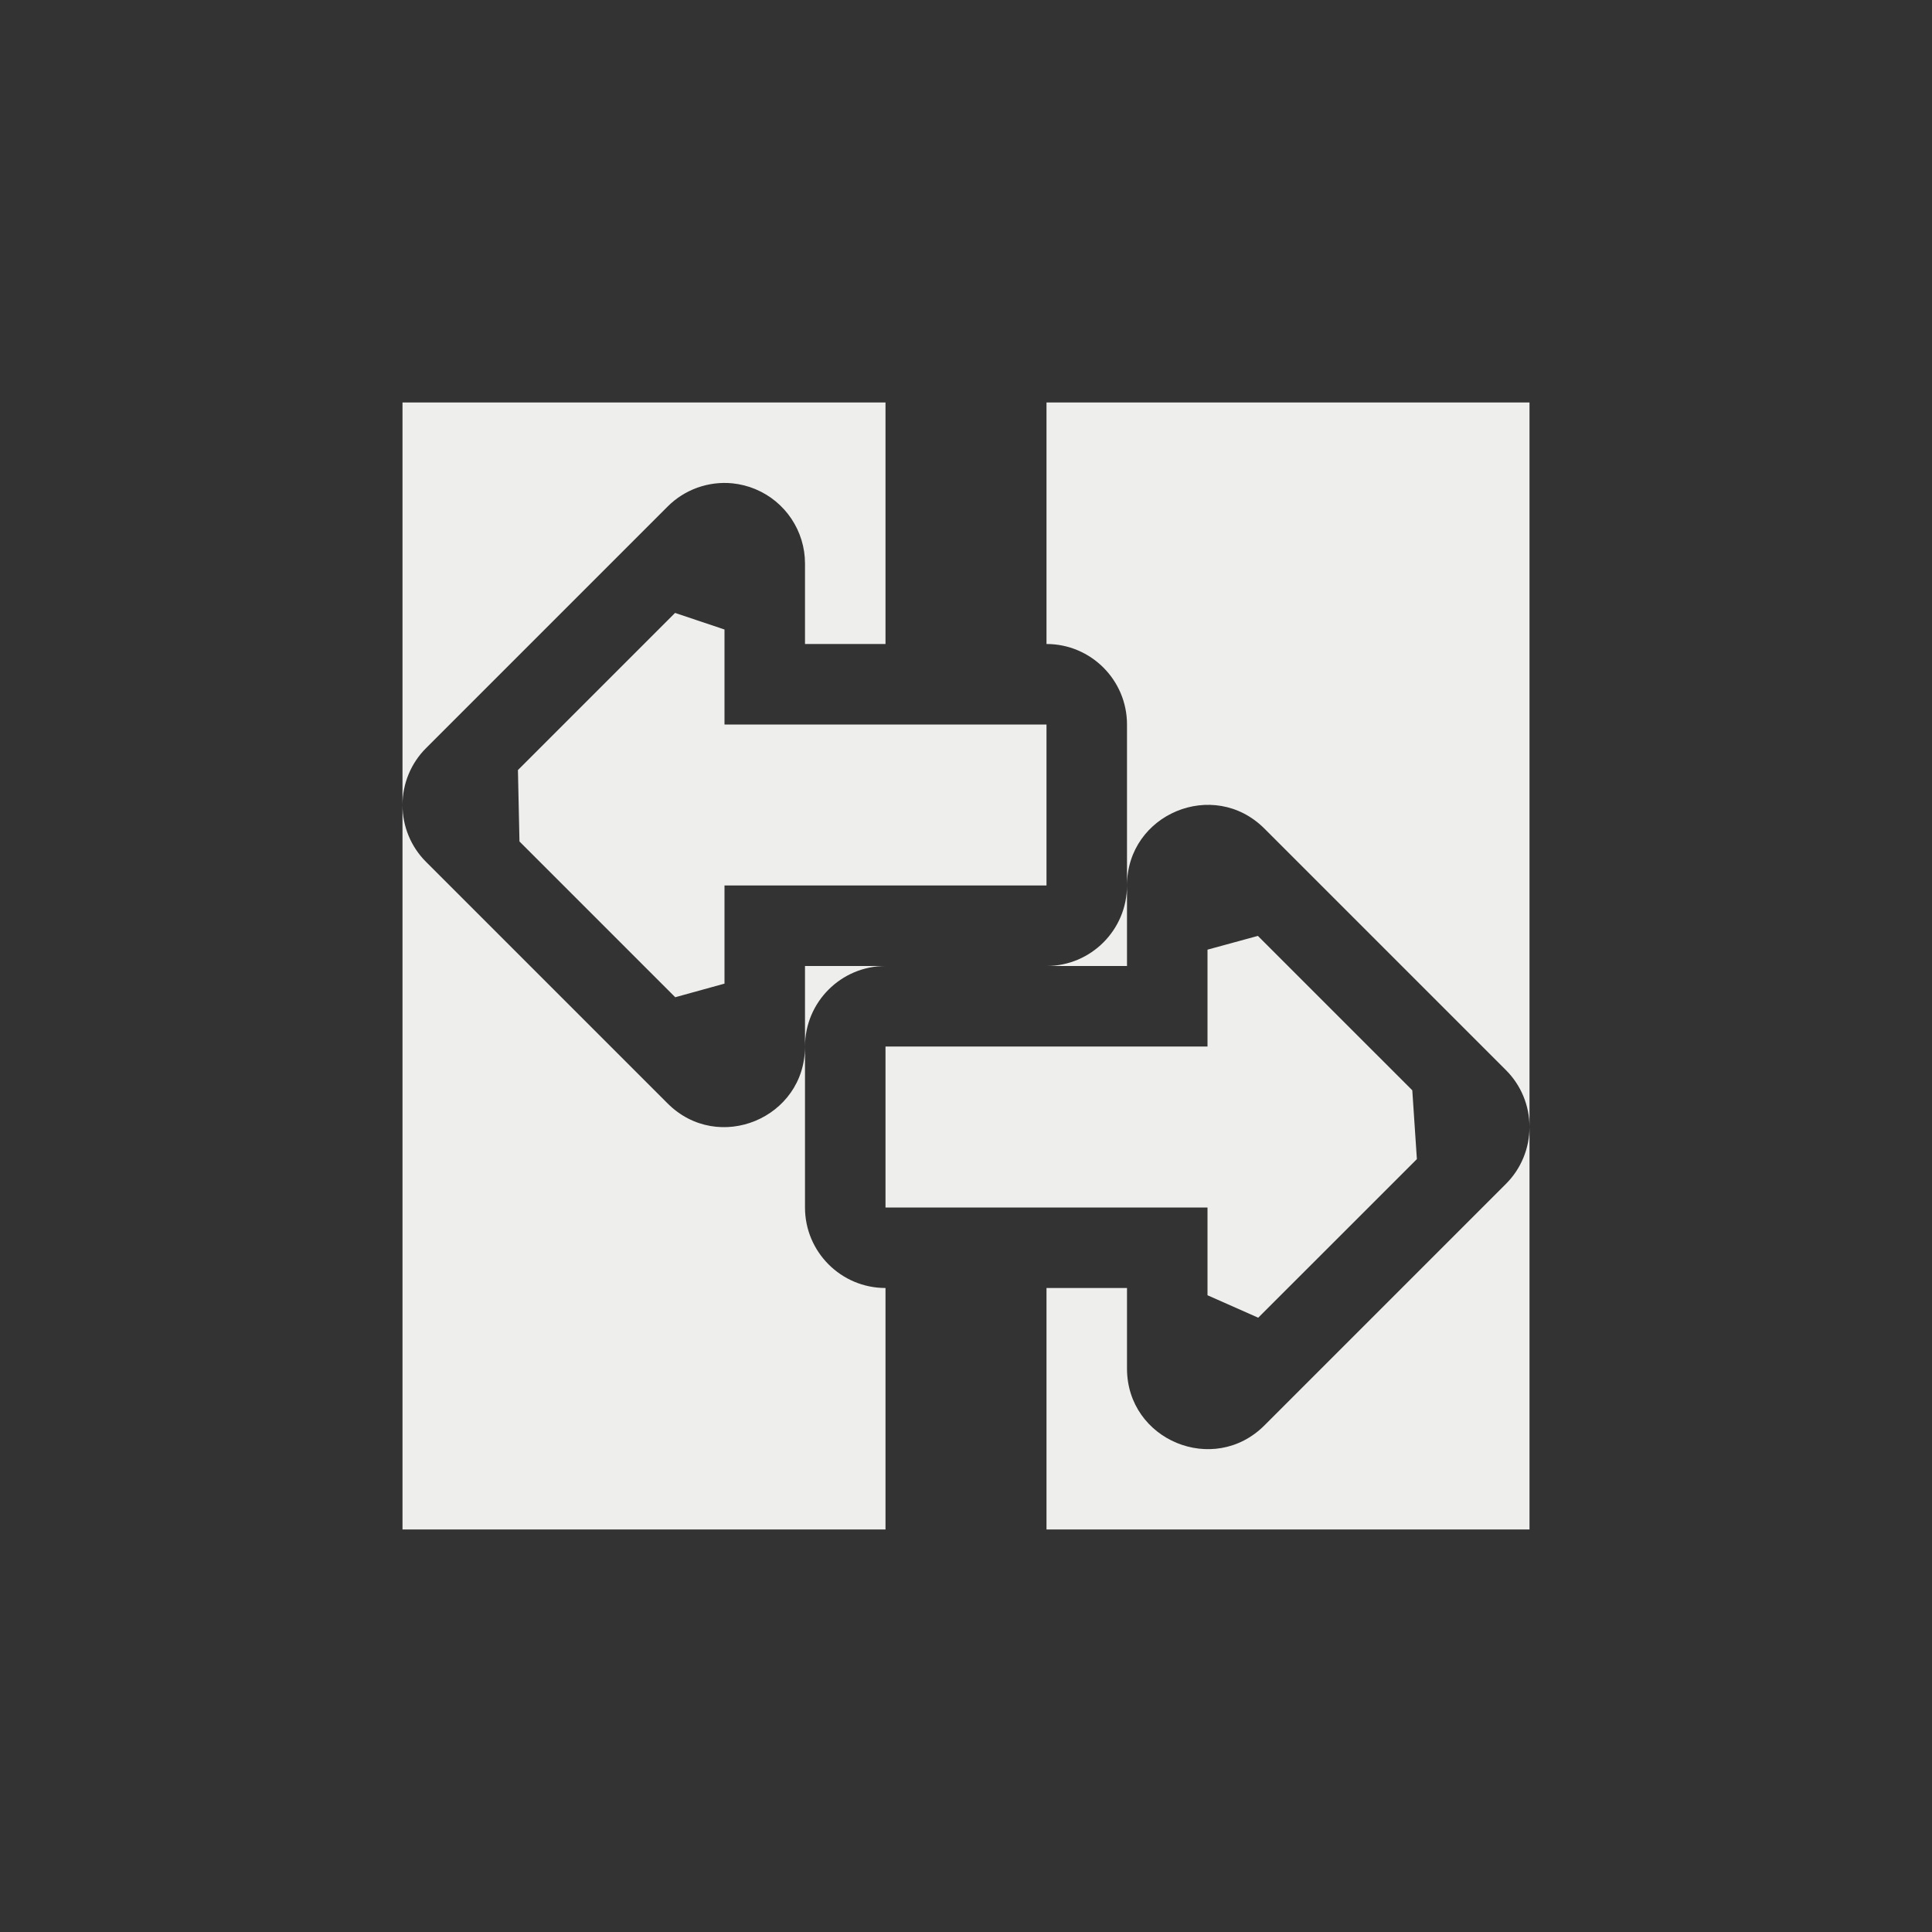 <?xml version="1.0" encoding="UTF-8" standalone="no"?>
<svg
   width="24"
   height="24"
   version="1.1"
   id="svg7"
   sodipodi:docname="swap-panels.svg"
   inkscape:version="1.1.2 (0a00cf5339, 2022-02-04)"
   xmlns:inkscape="http://www.inkscape.org/namespaces/inkscape"
   xmlns:sodipodi="http://sodipodi.sourceforge.net/DTD/sodipodi-0.dtd"
   xmlns="http://www.w3.org/2000/svg"
   xmlns:svg="http://www.w3.org/2000/svg">
  <rect width="100%" height="100%" fill="#333333" stroke="none"/>
  <sodipodi:namedview
     id="namedview9"
     pagecolor="#000000"
     bordercolor="#666666"
     borderopacity="1.0"
     inkscape:pageshadow="2"
     inkscape:pageopacity="0"
     inkscape:pagecheckerboard="0"
     showgrid="false"
     inkscape:zoom="28.416667"
     inkscape:cx="11.982405"
     inkscape:cy="11.964809"
     inkscape:window-width="1800"
     inkscape:window-height="967"
     inkscape:window-x="0"
     inkscape:window-y="29"
     inkscape:window-maximized="1"
     inkscape:current-layer="svg7" />
  <defs
     id="defs3">
    <style
       id="current-color-scheme"
       type="text/css">
   .ColorScheme-Text { color:#eeeeec; } .ColorScheme-Highlight { color:#367bf0; } .ColorScheme-NeutralText { color:#ffcc44; } .ColorScheme-PositiveText { color:#3db47e; } .ColorScheme-NegativeText { color:#dd4747; }
  </style>
  </defs>
  <path
     style="fill:currentColor"
     class="ColorScheme-Text"
     d="m 5,5 v 5 C 5,9.735 5.105,9.48 5.293,9.293 l 1,-1 2,-2 C 8.504,6.081 8.8,5.975 9.098,6.004 c 0.098,0.01 0.194,0.034 0.285,0.072 C 9.756,6.231 10,6.596 10,7 v 1 h 1 V 5 Z m 0,5 v 9 h 6 v -3 c -0.552,-5.5e-5 -1,-0.448 -1,-1 v -2 c -3.496e-4,0.891 -1.077,1.337 -1.707,0.707 l -2,-2 -1,-1 C 5.105,10.52 5,10.265 5,10 Z m 5,3 c 5.5e-5,-0.552 0.448,-1 1,-1 h -1 z m 3,-8 v 3 c 0.552,5.52e-5 1,0.448 1,1 v 2 c 3.5e-4,-0.891 1.077,-1.337 1.707,-0.707 l 2,2 1,1 C 18.895,13.48 19,13.735 19,14 V 11.125 5 Z m 6,9 c -5.1e-5,0.265 -0.105,0.52 -0.293,0.707 l -1,1 -2,2 C 15.077,18.337 14,17.891 14,17 v -1 h -1 v 3 h 6 z m -5,-3 c -5.5e-5,0.552 -0.448,1 -1,1 h 1 z M 9,7.82 8.386,7.614 7,9 6.434,9.566 v 0 L 6.453,10.453 7,11 8.388,12.388 9,12.219 v 0 V 11 h 4 V 9 H 9 Z m 6,3.977 v 0 V 13 h -4 v 2 h 4 v 1.09 l 0.63,0.279 v 0 L 17,15 17.601,14.399 v 0 L 17.544,13.544 17,13 15.626,11.626 Z"
     id="path5"
     sodipodi:nodetypes="cccccccccccccccccccccccccccccccccccccccccccccccccccccccccccccccccccccccccccccccccc" />
</svg>
